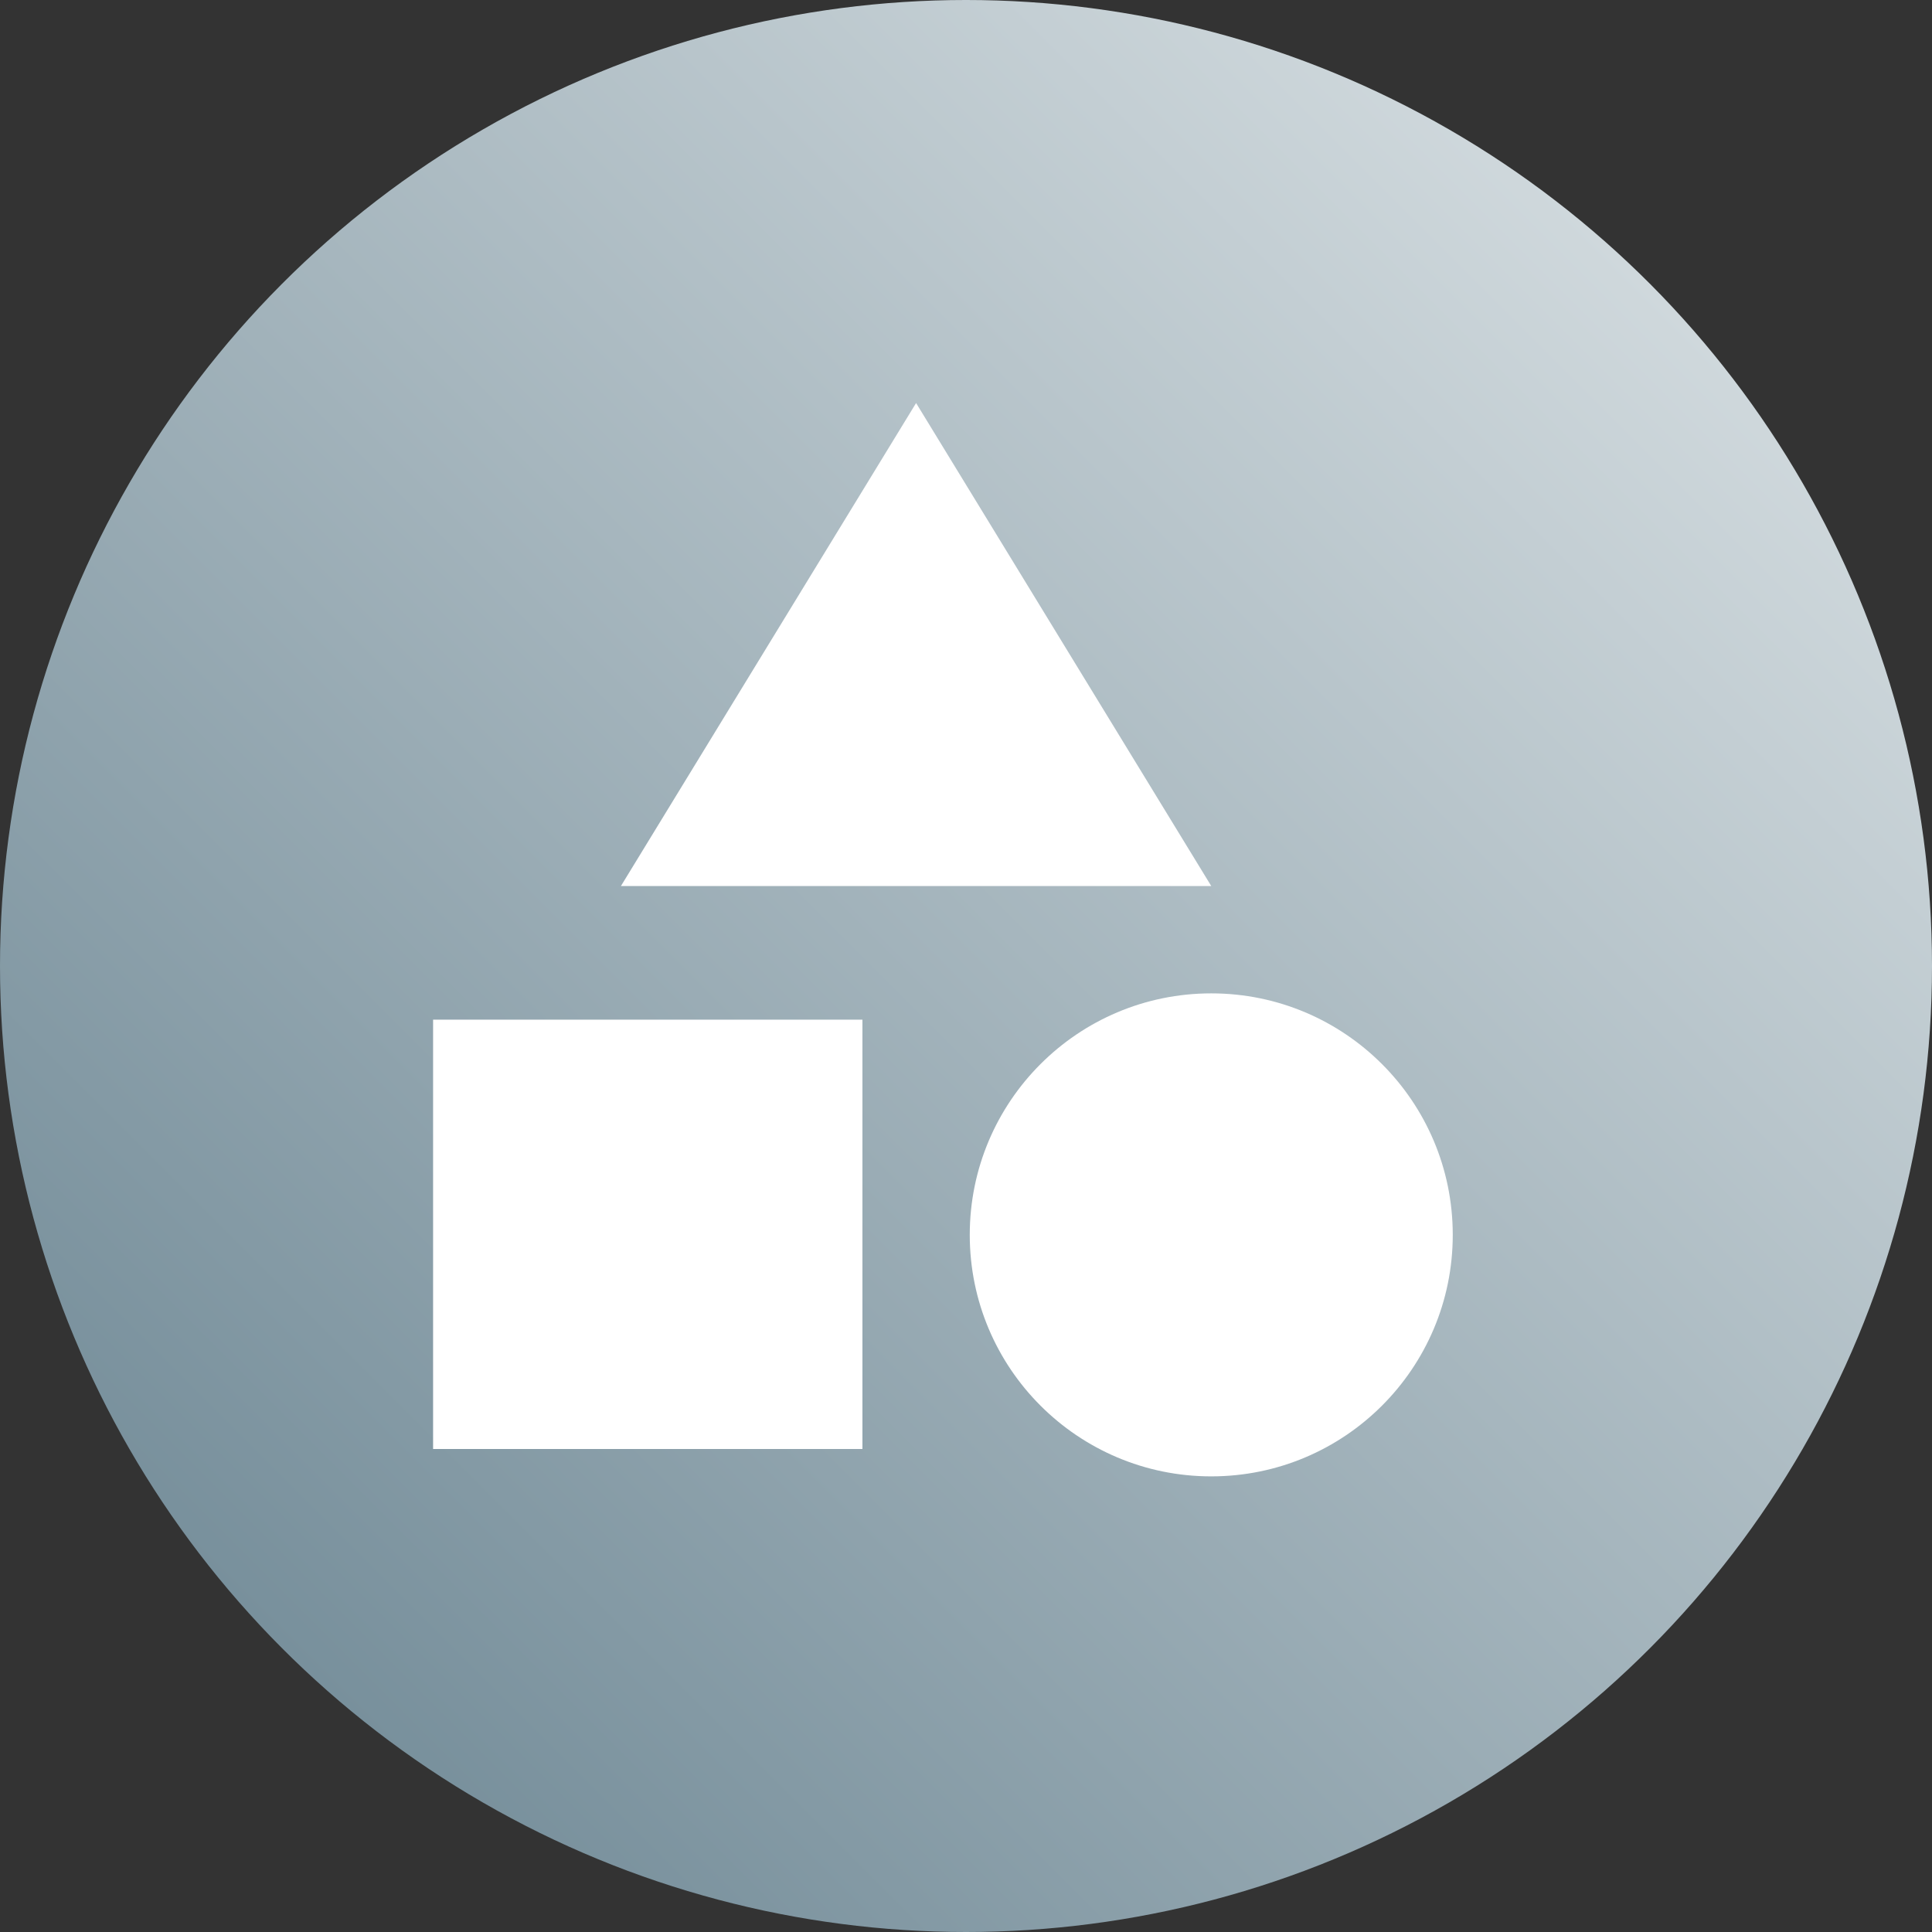 <svg xmlns="http://www.w3.org/2000/svg" xmlns:xlink="http://www.w3.org/1999/xlink" viewBox="0 0 36 36"><rect x="0" y="0" width="36" height="36" fill="#333333" stroke="none"/><defs><style>.a{fill:url(#a);}.b{fill:#fff;}</style><linearGradient id="a" x1="30.73" y1="5.27" x2="5.27" y2="30.73" gradientUnits="userSpaceOnUse"><stop offset="0" stop-color="#cfd8dc"/><stop offset="1" stop-color="#78909c"/></linearGradient></defs><circle class="a" cx="18" cy="18" r="18"/><path class="b" d="M598.07,512.51l-5.5,9h11Z" transform="translate(-581 -505)"/><circle class="b" cx="22.57" cy="23.01" r="4.5"/><path class="b" d="M589.07,524h8v8h-8Z" transform="translate(-581 -505)"/></svg>